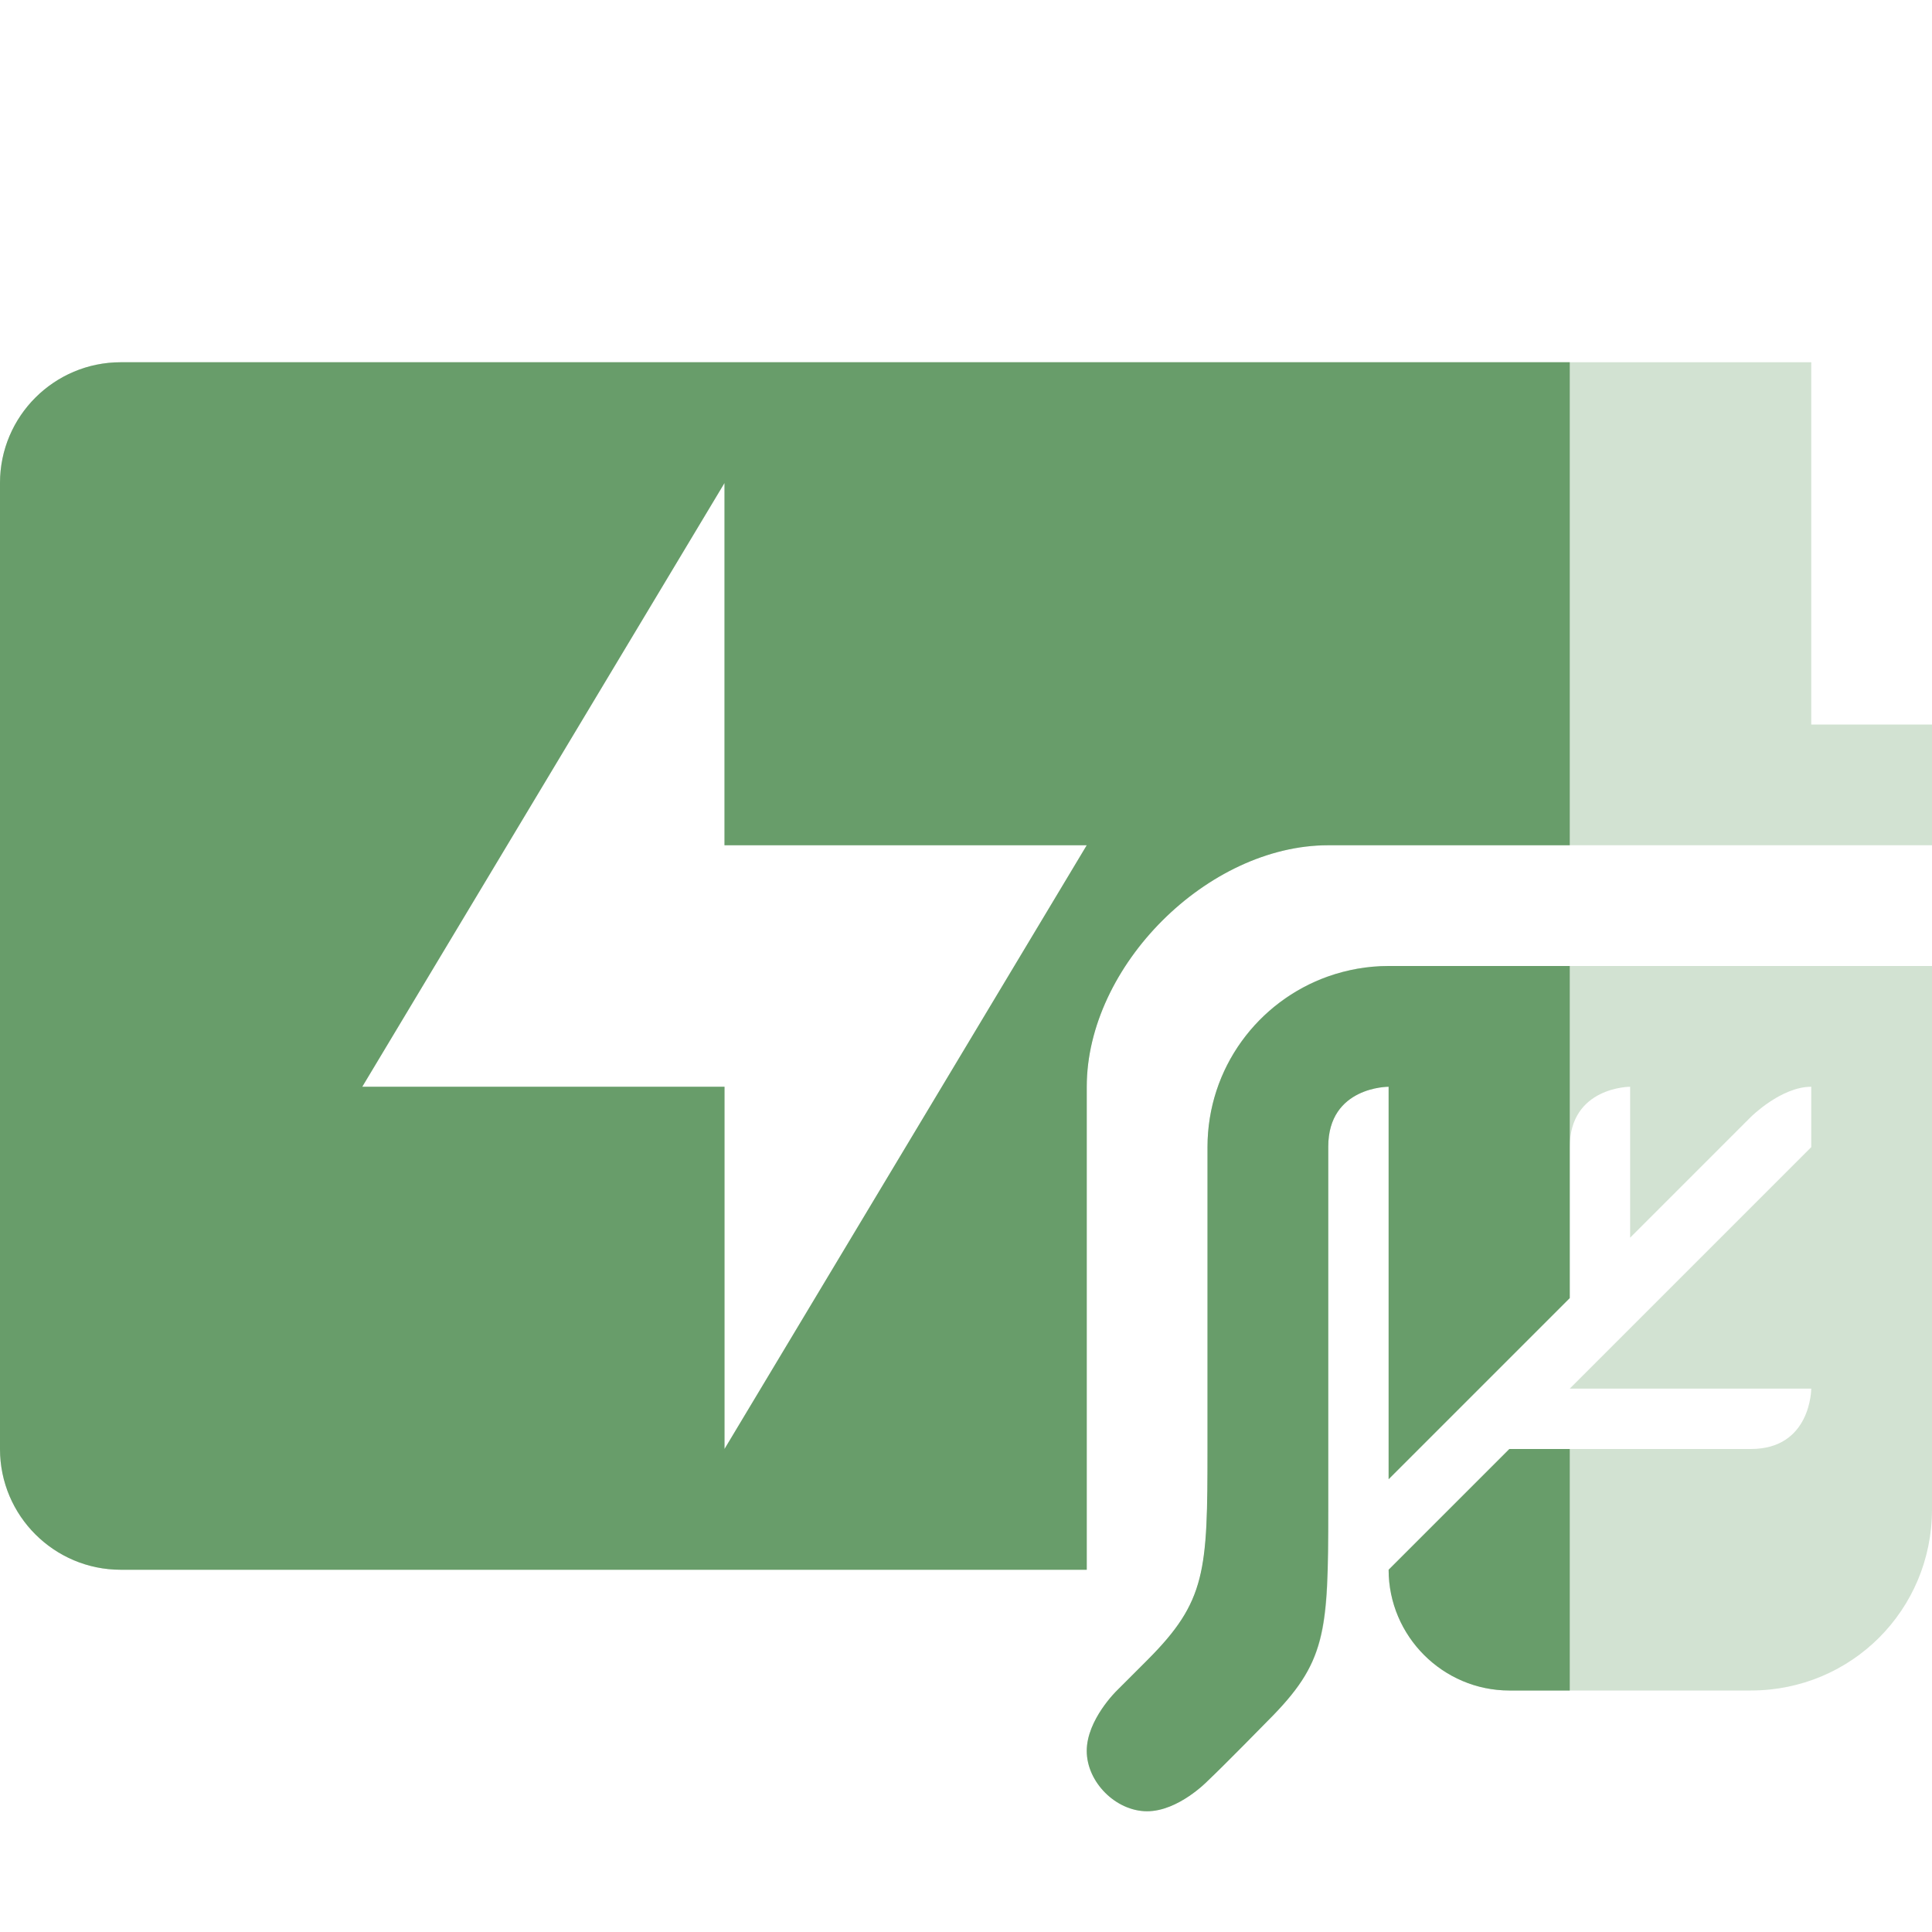<svg width="16" height="16" version="1.1" xmlns="http://www.w3.org/2000/svg">
  <defs>
    <style id="current-color-scheme" type="text/css">.ColorScheme-Text { color:#ebdbb2; } .ColorScheme-Highlight { color:#458588; } .ColorScheme-NeutralText { color:#fe8019; } .ColorScheme-PositiveText { color:#689d6a; } .ColorScheme-NegativeText { color:#fb4934; }</style>
  </defs>
  <path class="ColorScheme-PositiveText" d="m1 3c-0.55 0-1 0.446-1 1v8c0 0.554 0.45 1 1 1h8v-4c0-1 1-2 2-2h5v-1h-1v-3h-14zm5 1v3h3l-3 5v-3h-3l3-5z" fill="currentColor" opacity=".3"/>
  <path class="ColorScheme-PositiveText" d="m11.5 8c-0.829 0-1.5 0.67-1.5 1.5v2.5c0 1 0 1.25-0.5 1.75l-0.25 0.25s-0.25 0.241-0.25 0.5 0.241 0.5 0.5 0.5 0.5-0.25 0.5-0.25c0.138-0.13 0.5-0.5 0.5-0.5 0.5-0.5 0.5-0.75 0.5-1.75v-3.004c0-0.499 0.5-0.496 0.5-0.496v3.25l1.5-1.5v-1.25c0-0.5 0.5-0.5 0.5-0.5v1.25l1-1s0.25-0.25 0.5-0.25v0.5l-2 2h2s0 0.5-0.5 0.5h-2l-1 1c0 0.549 0.449 1 1 1h2c0.833 0 1.5-0.668 1.5-1.5v-4.5h-4.5z" fill="currentColor" opacity=".3"/>
  <path class="ColorScheme-PositiveText" d="m1 3c-0.55 0-1 0.446-1 1v8c0 0.554 0.45 1 1 1h8v-4c0-1 1-2 2-2h2v-4h-12zm5 1v3h3l-3 5v-3h-3l3-5zm5.5 4c-0.176 0-0.343 0.031-0.5 0.086-0.582 0.206-1 0.76-1 1.414v2.5c0 1.016-0.012 1.262-0.5 1.75l-0.25 0.25s-0.25 0.241-0.25 0.5 0.241 0.5 0.5 0.5 0.5-0.25 0.5-0.25c0.138-0.13 0.5-0.5 0.5-0.5 0.479-0.479 0.5-0.715 0.5-1.75v-3.004c0-0.499 0.5-0.496 0.5-0.496v3.25l1.5-1.5v-1.25-1.5h-1.5zm1 4-1 1c0 0.549 0.449 1 1 1h0.5v-2h-0.5z" fill="currentColor"/>
</svg>
